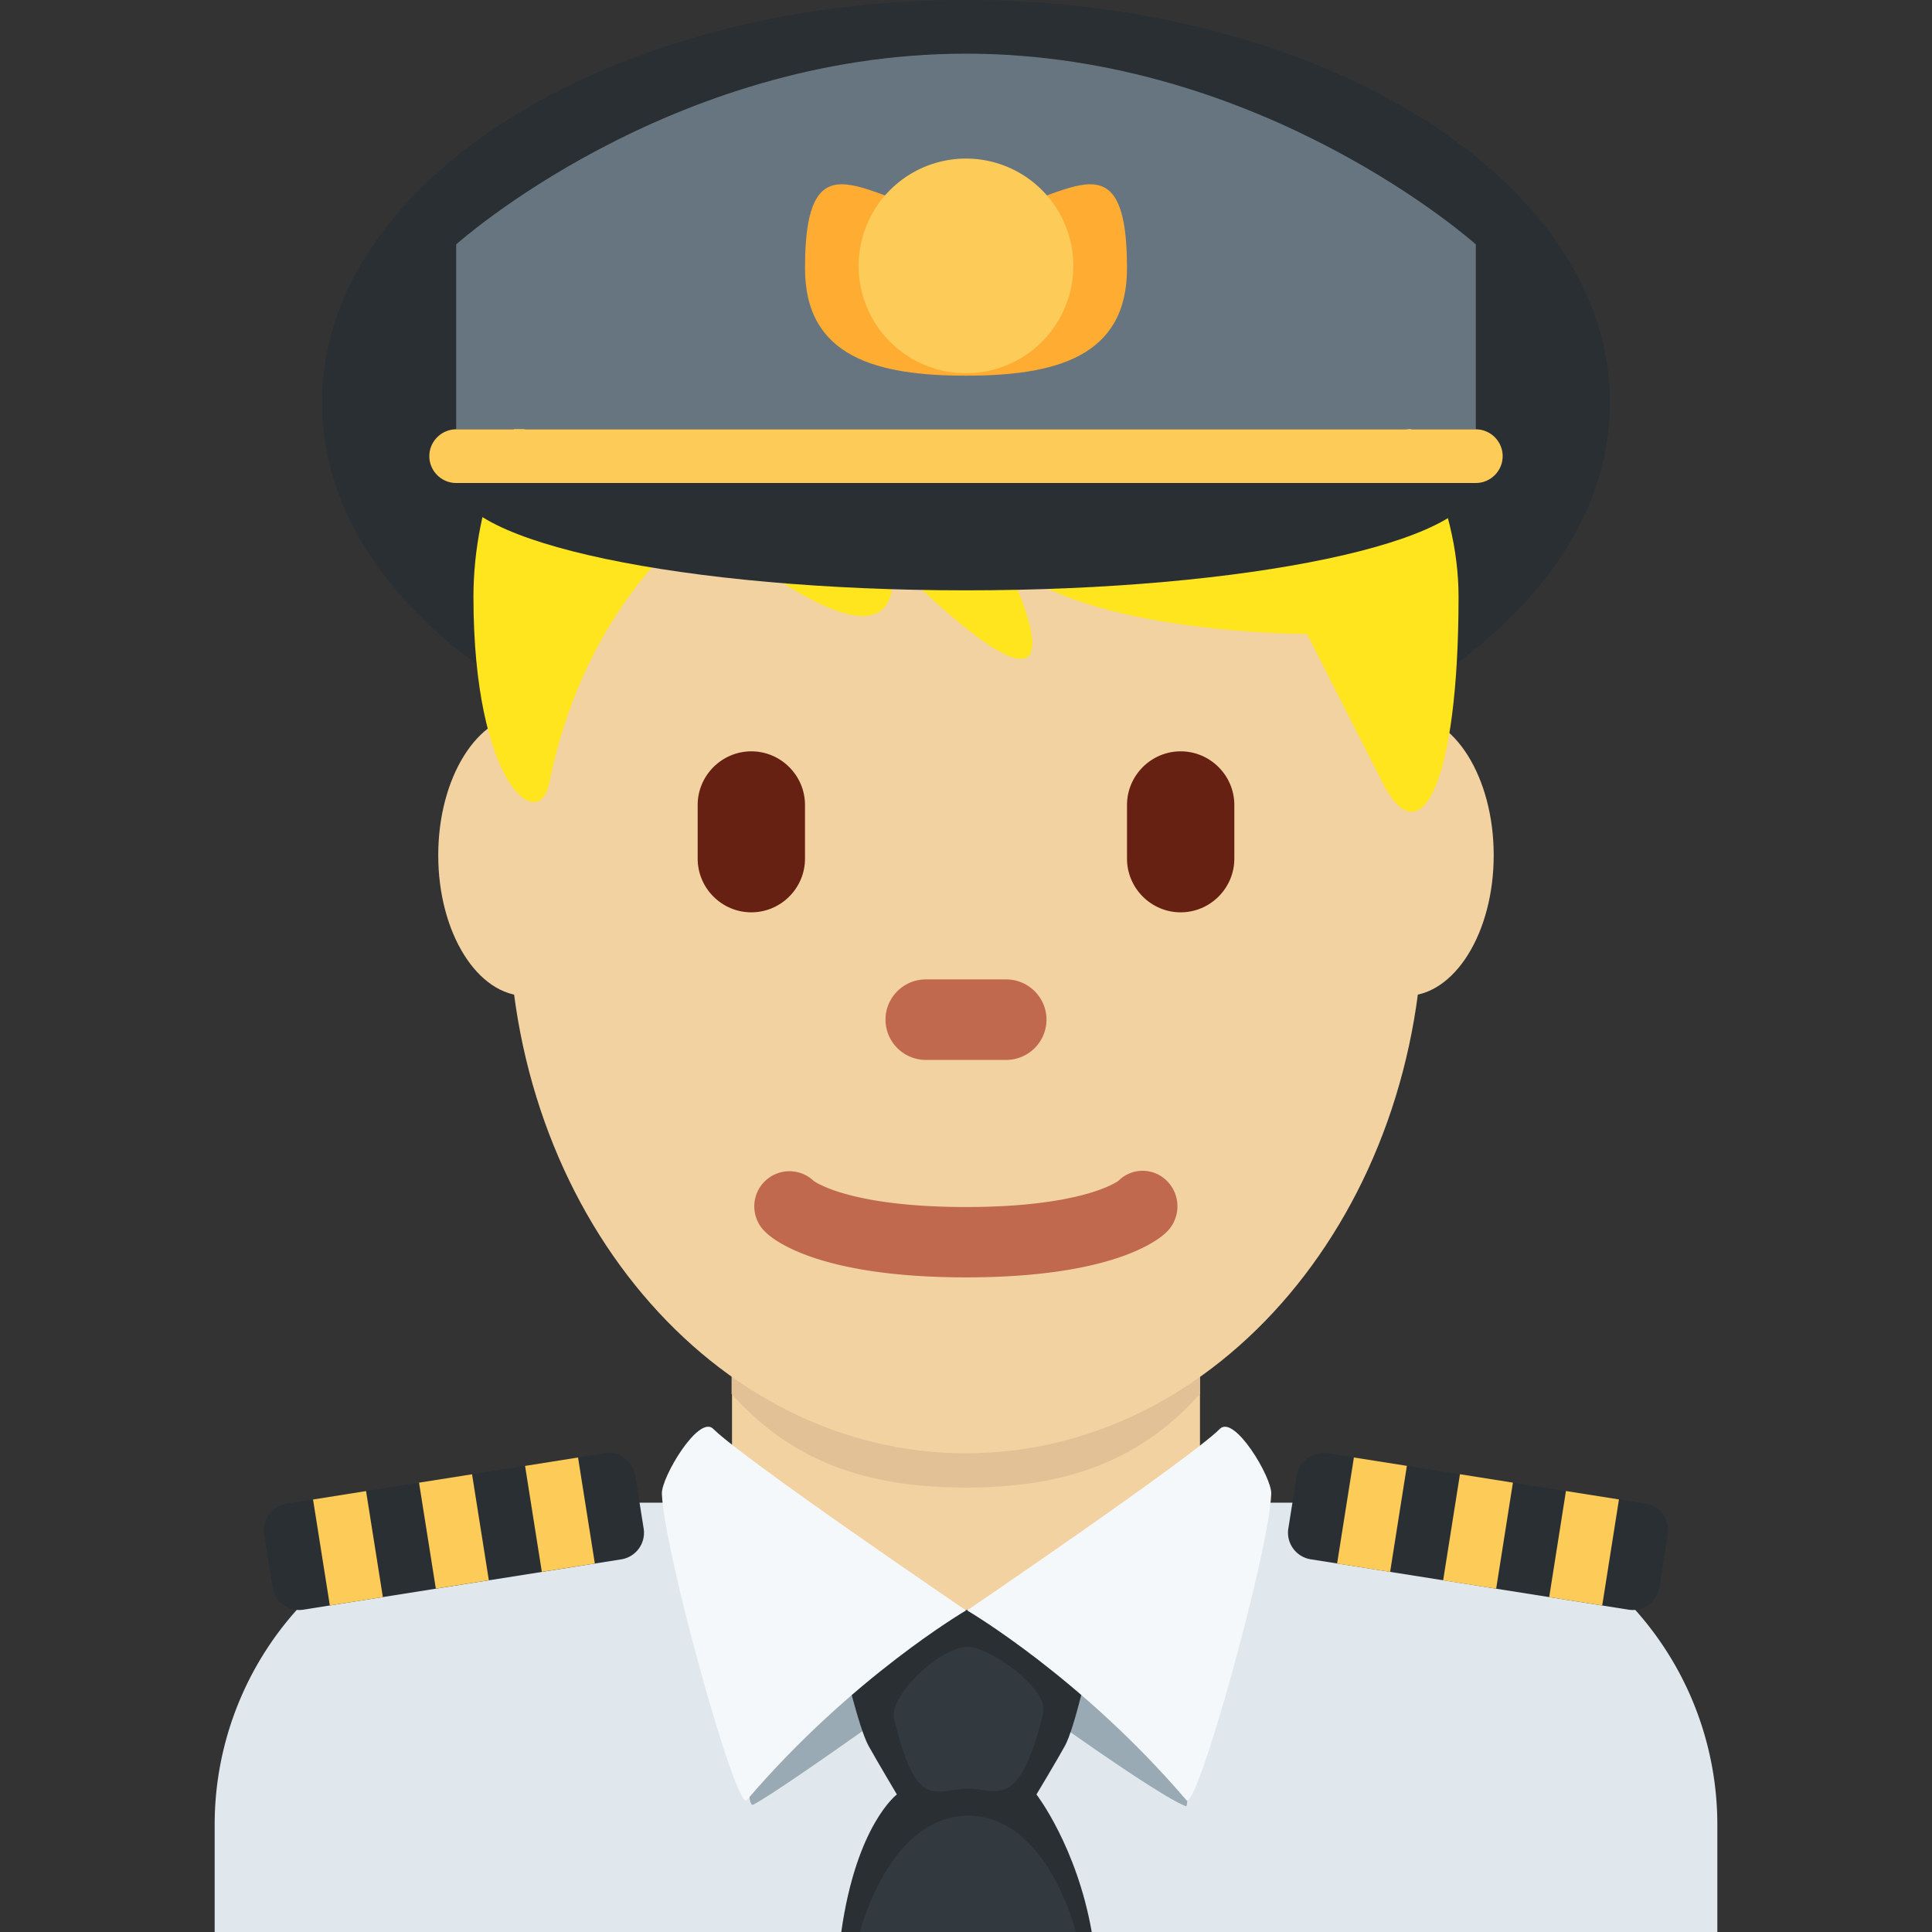 <svg xmlns="http://www.w3.org/2000/svg" viewBox="0 0 45 45"><rect x="0" y="0" width="45" height="45" fill="#333333" stroke="none"/><defs><clipPath id="a"><path d="M0 0h36v36H0V0z"/></clipPath></defs><g clip-path="url(#a)" transform="matrix(1.25 0 0 -1.25 0 45)"><path d="M32 0v2a6 6 0 0 1-6 6H10a6 6 0 0 1-6-6V0h28z" fill="#e1e8ed"/><path d="M30 28.5c0-4.142-5.372-7.5-12-7.5-6.627 0-12 3.358-12 7.5 0 4.142 5.373 7.5 12 7.5 6.628 0 12-3.358 12-7.5" fill="#292f33"/><path d="M13.64 7.9c1.744-1.27 2.848-1.965 4.36-1.965 1.512 0 2.616.696 4.36 1.963v3.811h-8.72V7.9z" fill="#f3d2a2"/><path d="M13.632 10.027c1.216-1.374 2.724-1.746 4.364-1.746 1.639 0 3.147.373 4.364 1.746v3.491h-8.728v-3.49z" fill="#e2c196"/><path d="M11.444 20.064c0-1.448-.734-2.622-1.639-2.622s-1.639 1.174-1.639 2.622.734 2.623 1.64 2.623c.904 0 1.638-1.175 1.638-2.623m16.389 0c0-1.448-.733-2.622-1.639-2.622-.905 0-1.638 1.174-1.638 2.622s.733 2.623 1.638 2.623c.906 0 1.639-1.175 1.639-2.623" fill="#f3d2a2"/><path d="M9.477 19.04c0 5.59 3.816 10.122 8.522 10.122 4.708 0 8.523-4.532 8.523-10.121 0-5.59-3.815-10.121-8.523-10.121-4.706 0-8.522 4.532-8.522 10.12" fill="#f3d2a2"/><path d="M18 12.198c-2.754 0-3.6.705-3.741.848a.655.655 0 0 0 .902.95c.052-.037.721-.487 2.839-.487 2.2 0 2.836.485 2.842.49a.638.638 0 0 0 .913-.015.669.669 0 0 0-.014-.938c-.141-.143-.987-.848-3.741-.848" fill="#c1694f"/><path d="M18 32.52c5.648 0 9.178-4.168 9.178-7.64 0-3.473-.706-4.863-1.412-3.473l-1.412 2.778s-4.236 0-5.648 1.39c0 0 2.118-4.168-2.118 0 0 0 .706-2.78-3.53.694 0 0-2.118-1.39-2.824-4.862-.196-.964-1.412 0-1.412 3.473s2.824 7.64 9.178 7.64" fill="#ffe51e"/><path d="M14 19c-.55 0-1 .45-1 1v1c0 .55.45 1 1 1s1-.45 1-1v-1c0-.55-.45-1-1-1m8 0c-.55 0-1 .45-1 1v1c0 .55.45 1 1 1s1-.45 1-1v-1c0-.55-.45-1-1-1" fill="#662113"/><path d="M18.75 16.25h-1.5a.752.752 0 0 0-.75.75c0 .413.337.75.75.75h1.5c.413 0 .75-.337.75-.75a.752.752 0 0 0-.75-.75" fill="#c1694f"/><path d="M8.5 27c0 1.105 4.253 2 9.5 2s9.5-.895 9.5-2-4.253-2-9.5-2-9.5.895-9.5 2" fill="#292f33"/><path d="M27.5 28h-19v3.446S12.458 35 18 35s9.5-3.554 9.5-3.554V28z" fill="#66757f"/><path d="M15 31c0 2.792 1.343 1 3 1s3 1.792 3-1c0-1.657-1.343-2-3-2s-3 .343-3 2" fill="#ffac33"/><path d="M16 31a2 2 0 1 0 3.999.001A2 2 0 0 0 16 31m11.5-4h-19c-.275 0-.5.225-.5.5s.225.5.5.5h19c.275 0 .5-.225.5-.5s-.225-.5-.5-.5" fill="#fdcb58"/><path d="M11.578 6.944l-5.926-.938a.5.5 0 0 0-.572.416l-.157.988a.501.501 0 0 0 .416.571l5.926.94a.502.502 0 0 0 .572-.416l.157-.989a.502.502 0 0 0-.416-.572" fill="#292f33"/><path d="M7.134 6.241l-.988-.156-.313 1.974.988.157.313-1.975zm1.975.313l-.988-.156-.313 1.975.988.156.313-1.975zm1.976.312l-.989-.155-.312 1.974.987.157.313-1.976z" fill="#fdcb58"/><path d="M30.348 6.006l-5.926.939a.502.502 0 0 0-.416.573l.157.986a.5.5 0 0 0 .573.416l5.925-.938a.502.502 0 0 0 .416-.573l-.157-.987a.502.502 0 0 0-.572-.416" fill="#292f33"/><path d="M25.903 6.71l-.988.156.313 1.976.987-.156-.312-1.976zm1.976-.313l-.988.155.313 1.978.987-.157-.312-1.975zm1.976-.313l-.988.156.312 1.977.988-.157-.312-1.976z" fill="#fdcb58"/><path d="M18.001 5.122s3.381-2.494 4.093-2.778C22.25 2.281 21.728 6 21.728 6h-7.454s-.524-3.78-.232-3.625c.639.343 3.959 2.747 3.959 2.747" fill="#99aab5"/><path d="M19.313 2.563s.375.624.53.905c.183.33.453 1.572.453 1.572L18.11 6c0 .008-.16-.004-.16-.004l-.184-.042-.172-.063c-.218-.07.094-.008.094-.015l-1.974-.836s.287-1.242.47-1.571c.156-.281.528-.906.528-.906S15.958 2 15.676 0h4.667c-.28 1.594-1.03 2.563-1.03 2.563" fill="#292f33"/><path d="M13.291 9.375c.566-.566 4.71-3.383 4.71-3.383s-2.127-1.242-4.085-3.534c-.197-.23-1.542 4.625-1.583 5.709-.012.303.687 1.479.958 1.208m9.439 0c-.566-.566-4.709-3.383-4.709-3.383s2.126-1.242 4.084-3.534c.196-.23 1.542 4.625 1.583 5.709.012.303-.687 1.479-.958 1.208" fill="#f5f8fa"/><path d="M18.016 5.313c.39.022 1.543-.771 1.422-1.25-.461-1.827-.85-1.391-1.391-1.391-.611 0-.964-.473-1.39 1.312-.093.387.797 1.297 1.359 1.328M20.047 0h-4.024s.542 2.167 2.019 2.167S20.047 0 20.047 0" fill="#323a3f"/></g></svg>
